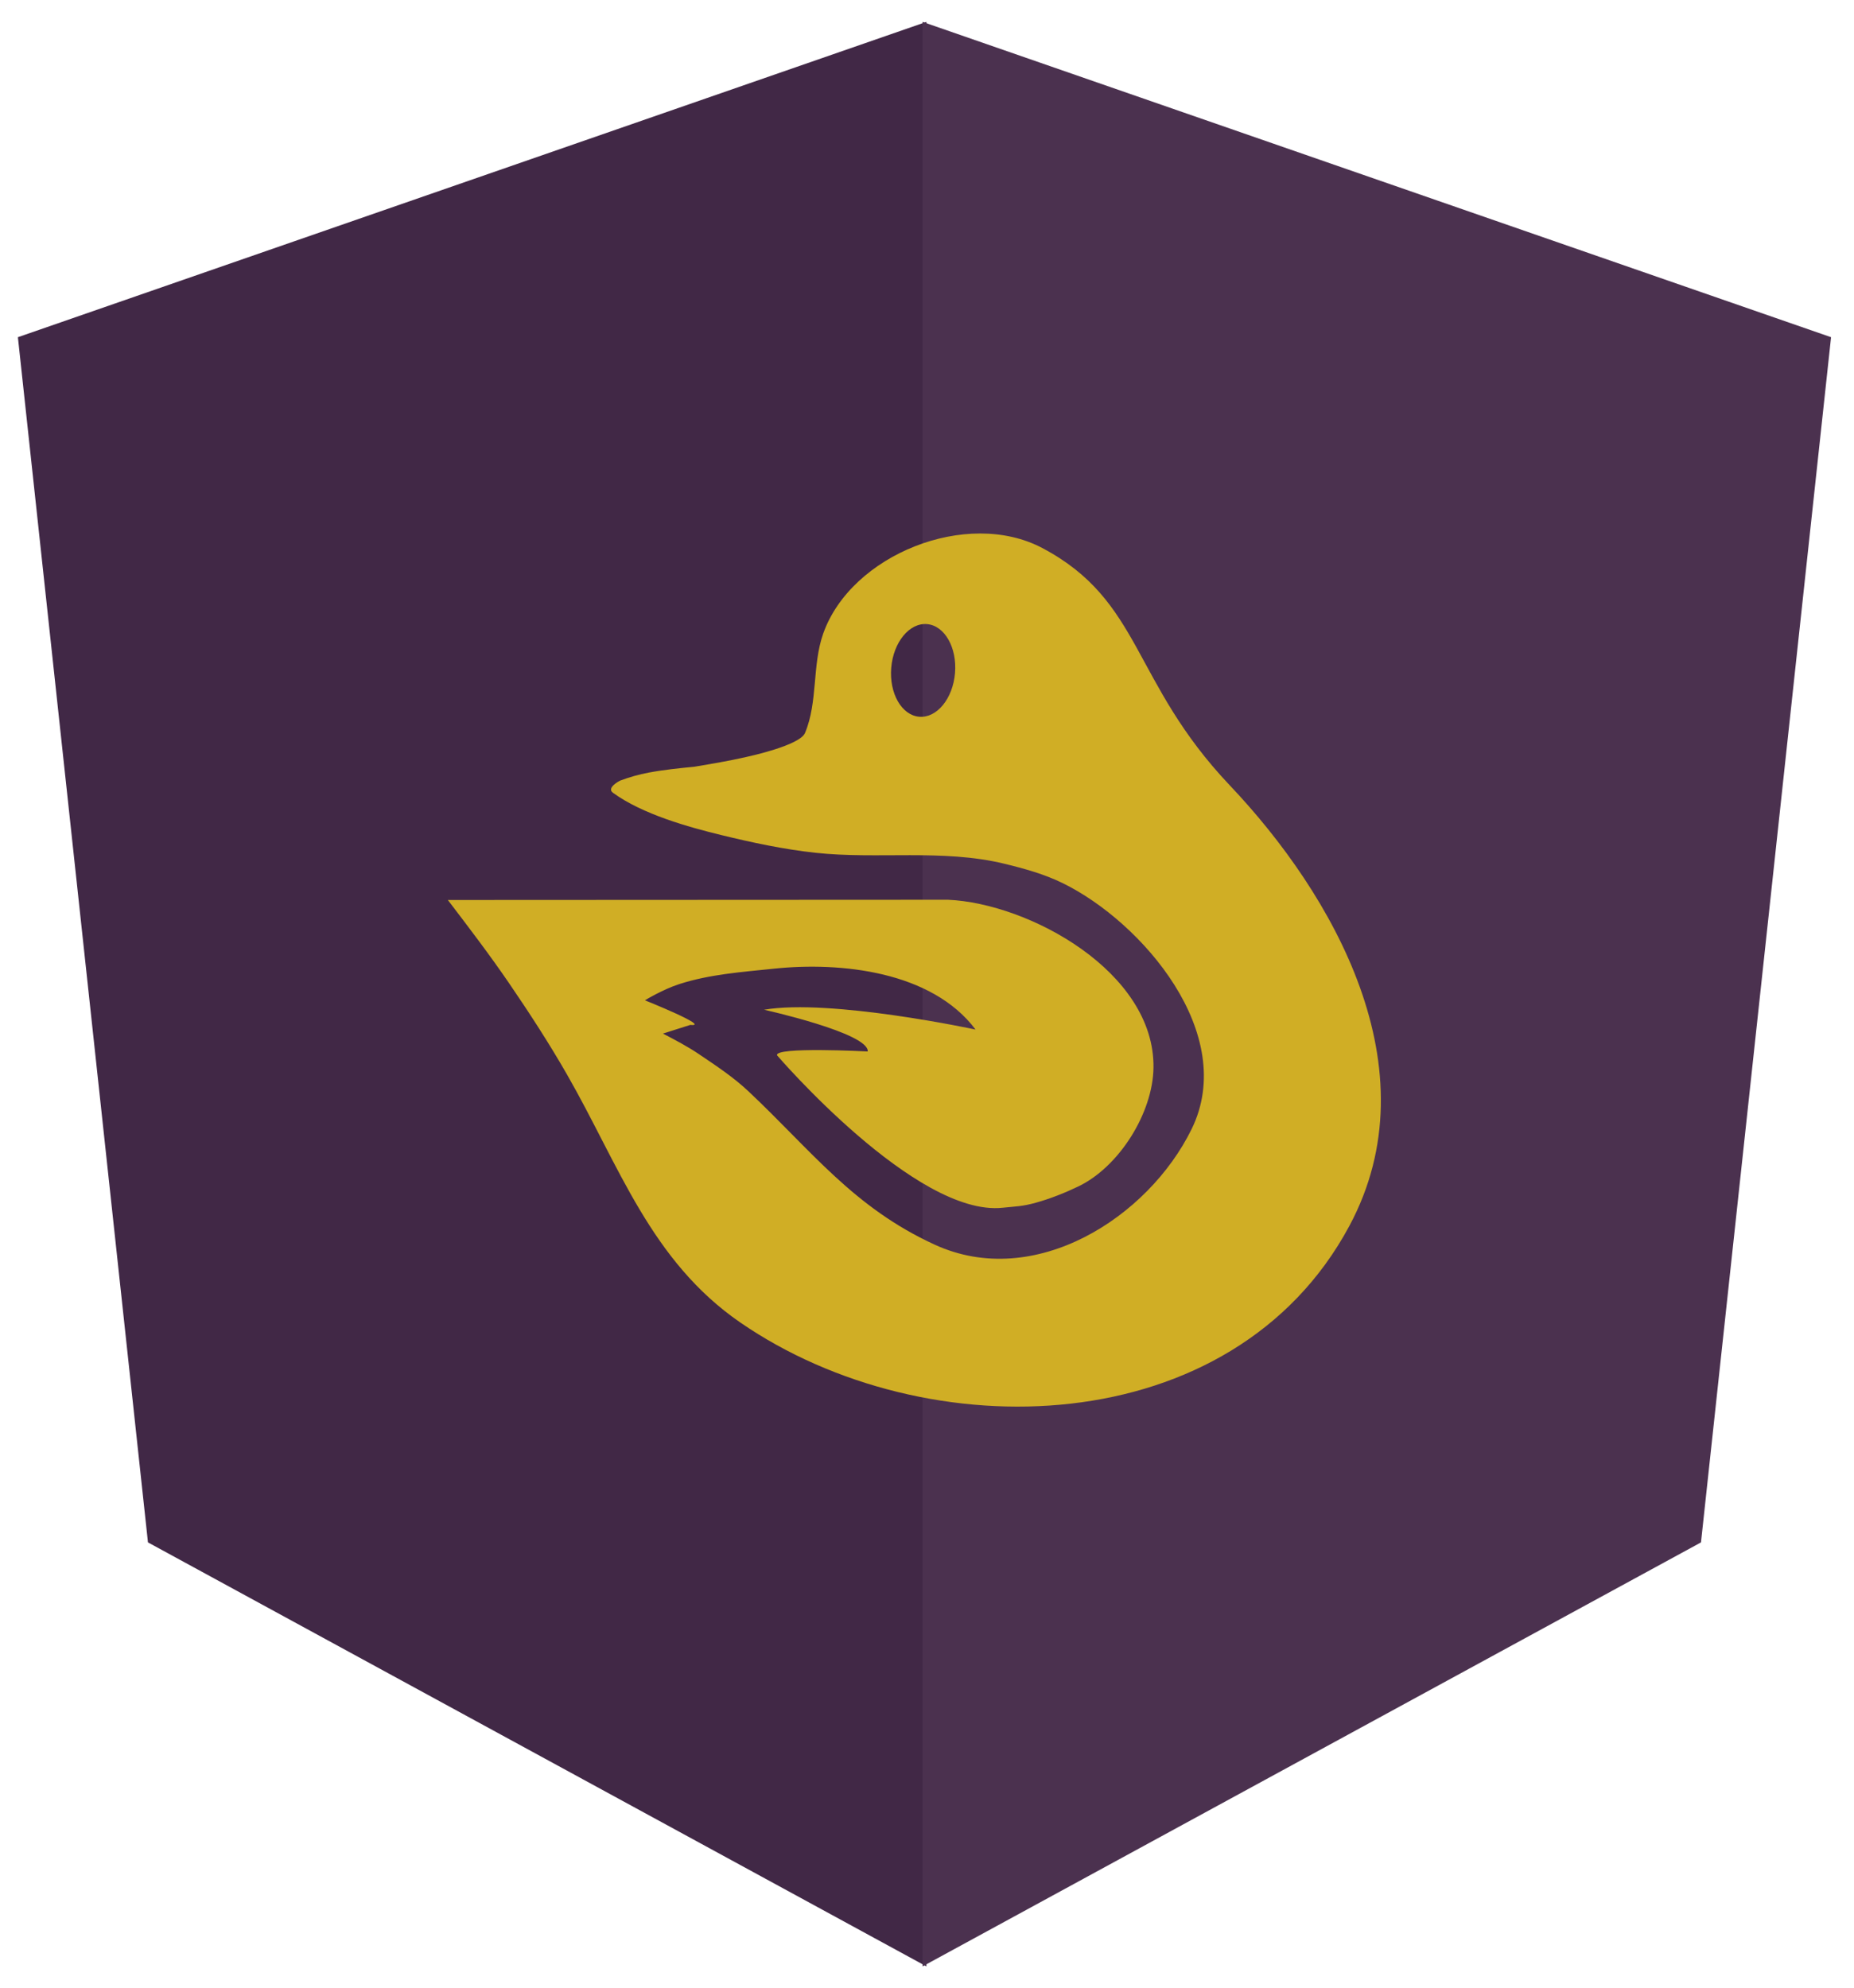 <?xml version="1.0" encoding="UTF-8" standalone="no"?><!DOCTYPE svg PUBLIC "-//W3C//DTD SVG 1.1//EN" "http://www.w3.org/Graphics/SVG/1.1/DTD/svg11.dtd">
<svg width="100%" height="100%" viewBox="0 0 373 400" version="1.1" 
    xmlns="http://www.w3.org/2000/svg" 
    xmlns:xlink="http://www.w3.org/1999/xlink" xml:space="preserve" 
    xmlns:serif="http://www.serif.com/" style="fill-rule:evenodd;clip-rule:evenodd;stroke-linejoin:round;stroke-miterlimit:1.414;">
    <g id="ngrx">
        <g id="badge">
            <path id="Path-2" d="M186.385,4.4l-182.785,63.448l26.168,242.497l156.617,85.314l0,-391.259Z" style="fill:#412846;"/>
            <path id="Path-21" serif:id="Path-2" d="M185.6,4.4l182.785,63.448l-26.168,242.497l-156.617,85.314l0,-391.259Z" style="fill:#4b314f;"/>
        </g>
    </g>
    <g>
        <g id="Layer4">
            <path d="M90.1,181.087c4.22,5.532 8.444,11.07 12.369,16.816c4.06,5.944 7.986,11.992 11.57,18.236c10.539,18.365 16.855,37.548 34.926,49.981c37.448,25.763 99.077,24.185 122.497,-19.433c17.022,-31.701 -3.315,-66.795 -24.059,-88.681c-19.818,-20.911 -17.616,-37.129 -37.737,-47.752c-15.101,-7.972 -38.433,1.316 -44.053,17.244c-2.253,6.386 -1.035,13.741 -3.658,19.985c-1.048,2.493 -11.125,4.671 -11.818,4.829c-3.439,0.787 -6.922,1.371 -10.401,1.954c-3.085,0.308 -6.178,0.616 -9.226,1.187c-1.965,0.368 -3.902,0.919 -5.774,1.622c-0.086,0.033 -2.784,1.44 -1.427,2.431c5.946,4.341 15.27,6.923 21.775,8.509c6.241,1.522 12.553,2.871 18.939,3.568c12.508,1.366 25.622,-0.798 37.998,2.199c4.035,0.977 8.091,2.101 11.817,3.931c15.951,7.834 35.29,30.31 25.899,49.469c-8.736,17.823 -31.601,32.449 -51.657,23.269c-16.378,-7.496 -24.831,-18.94 -37.504,-30.871c-3.026,-2.849 -6.527,-5.16 -9.972,-7.486c-2.3,-1.553 -4.771,-2.843 -7.231,-4.128l5.504,-1.744c4.375,0.464 -9.129,-4.953 -9.129,-4.953c0,0 3.577,-2.185 6.927,-3.265c6.122,-1.976 12.65,-2.431 19.048,-3.1c13.431,-1.403 31.711,0.508 40.549,12.253c0,0 -29.221,-6.282 -42.552,-3.987c0,0 21.16,4.689 20.851,8.394c0,0 -18.959,-1 -18.224,0.792c0,0 27.895,32.504 45.346,30.654c2.757,-0.292 3.961,-0.255 6.666,-1.005c2.914,-0.808 5.854,-1.972 8.58,-3.281c8.239,-3.959 14.999,-14.797 15.125,-23.894c0.268,-19.264 -25.004,-33.069 -41.344,-33.792l-100.62,0.049Zm96.401,-55.512c3.541,0.297 6.066,4.715 5.634,9.859c-0.431,5.144 -3.657,9.079 -7.198,8.782c-3.541,-0.298 -6.065,-4.715 -5.634,-9.859c0.432,-5.144 3.657,-9.079 7.198,-8.782Z" style="fill:#d0ae25;"/>
        </g>
    </g>
</svg>